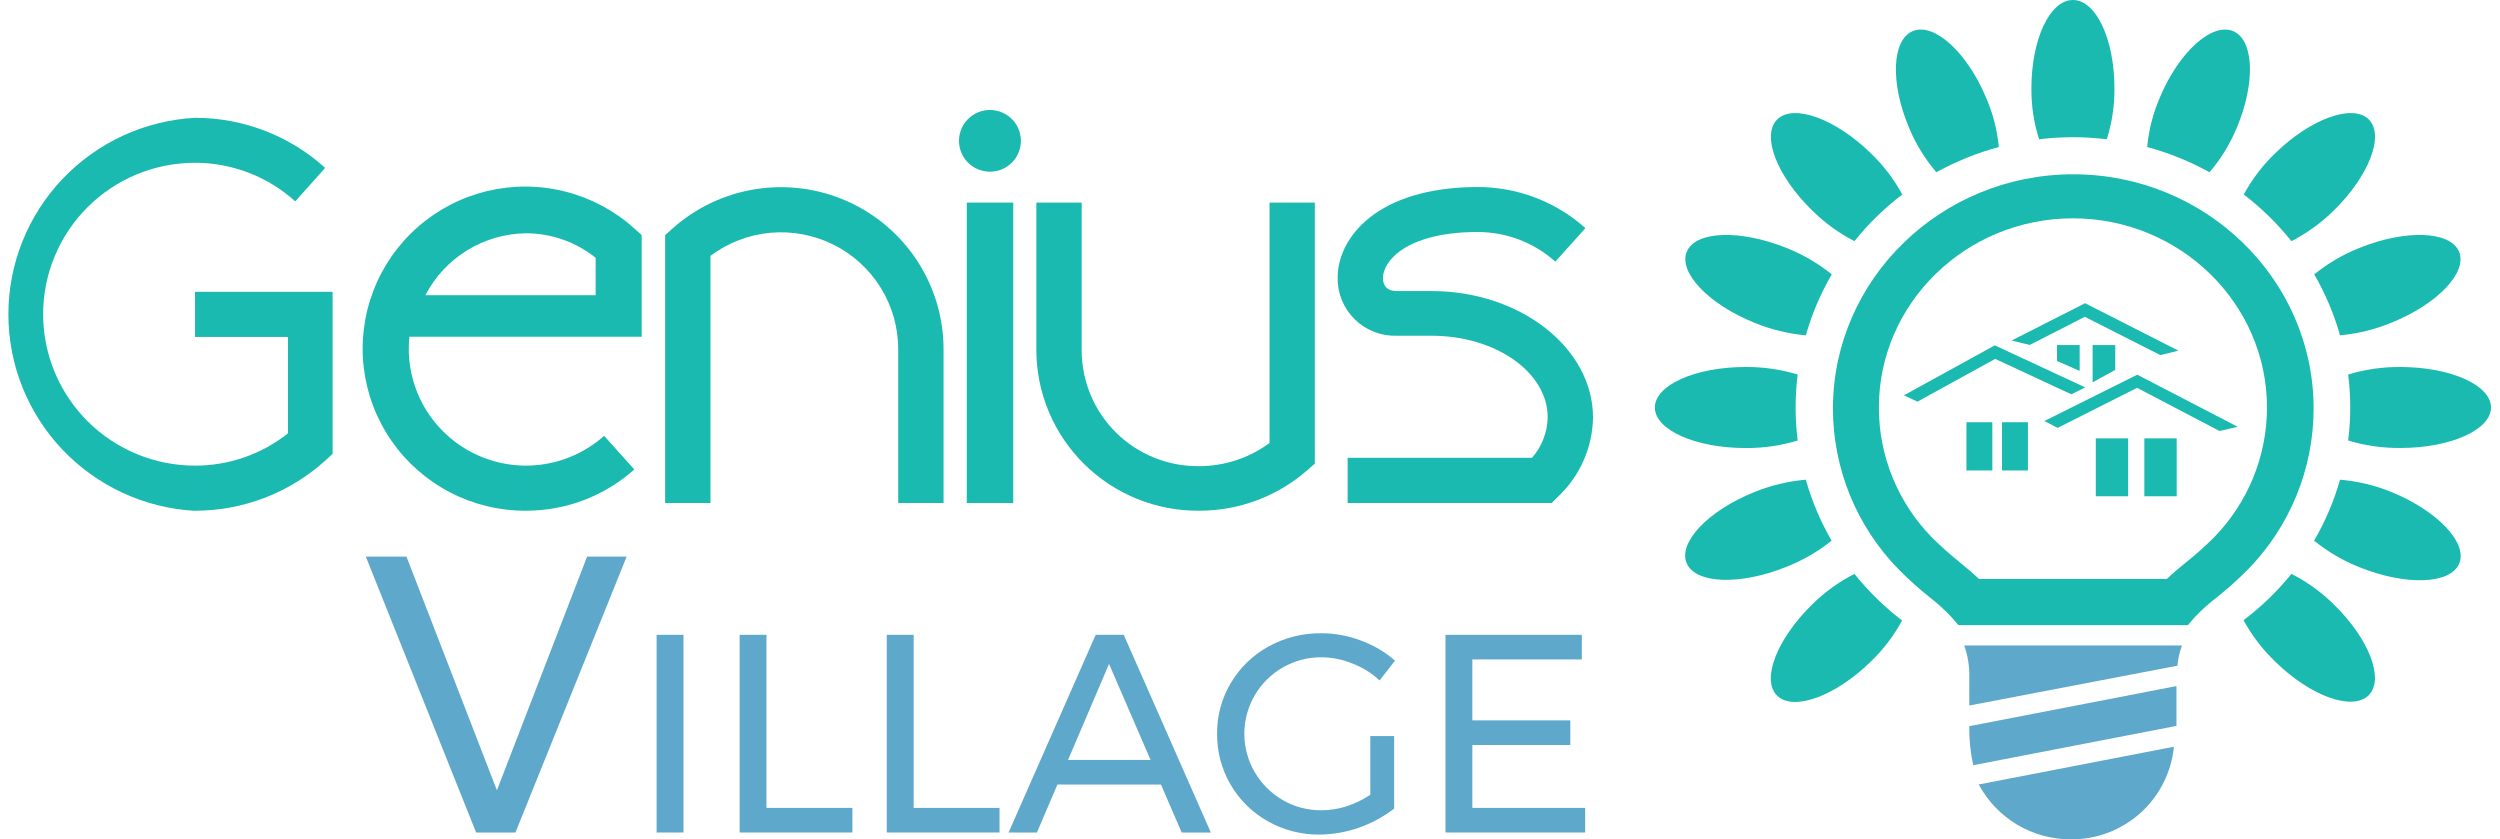 <svg width="277" height="93" viewBox="0 0 277 93" fill="none" xmlns="http://www.w3.org/2000/svg">
<g clip-path="url(#clip0)">
<path d="M224.894 38.22L222.88 37.732L231.025 33.596L241.37 38.855L239.356 39.342L230.993 35.103L224.894 38.22Z" fill="#1ABAB1"/>
<path d="M210.952 43.8L212.451 44.505L221.066 39.766L229.5 43.691L231.038 42.921L221.021 38.265L210.952 43.8Z" fill="#1ABAB1"/>
<path d="M227.982 47.411L226.515 46.648L236.809 41.517L247.939 47.289L245.925 47.757L236.789 42.972L227.982 47.411Z" fill="#1ABAB1"/>
<path d="M234.37 38.233H231.861V42.363L234.37 40.984V38.233Z" fill="#1ABAB1"/>
<path d="M230.427 38.233H227.917V39.996L230.382 41.08H230.427V38.233Z" fill="#1ABAB1"/>
<path d="M217.881 46.782H220.75V52.131H217.881V46.782Z" fill="#1ABAB1"/>
<path d="M221.825 46.782H224.694V52.131H221.825V46.782Z" fill="#1ABAB1"/>
<path d="M232.215 48.572H235.799V54.986H232.215V48.572Z" fill="#1ABAB1"/>
<path d="M237.594 48.572H241.177V54.986H237.594V48.572Z" fill="#1ABAB1"/>
<path fill-rule="evenodd" clip-rule="evenodd" d="M203.09 45.269C203.09 30.959 215.037 19.312 229.719 19.312C244.4 19.312 256.348 30.959 256.348 45.269C256.346 51.949 253.72 58.363 249.033 63.137C247.956 64.215 246.82 65.233 245.629 66.184C244.759 66.847 243.944 67.578 243.191 68.371L242.419 69.263H216.993L216.221 68.371C215.48 67.582 214.677 66.853 213.821 66.19C212.631 65.241 211.497 64.224 210.424 63.144C205.726 58.372 203.093 51.954 203.09 45.269ZM242.271 62.259C243.322 61.422 244.325 60.526 245.275 59.578C249.062 55.725 251.182 50.547 251.181 45.153C251.181 33.608 241.531 24.193 229.68 24.193C217.83 24.193 208.179 33.595 208.179 45.153C208.179 50.547 210.299 55.725 214.085 59.578C215.039 60.523 216.042 61.418 217.09 62.259C217.862 62.9 218.595 63.503 219.264 64.144H240.096C240.74 63.503 241.467 62.919 242.219 62.303L242.271 62.259Z" fill="#1ABAB1"/>
<path fill-rule="evenodd" clip-rule="evenodd" d="M229.436 93C232.283 93.024 235.037 91.984 237.153 90.085C239.269 88.185 240.595 85.564 240.868 82.738L219.245 86.92C220.23 88.76 221.699 90.298 223.494 91.37C225.289 92.441 227.343 93.004 229.436 93Z" fill="#5DA8CB"/>
<path fill-rule="evenodd" clip-rule="evenodd" d="M218.196 74.964V78.171L241.261 73.759C241.327 72.993 241.496 72.241 241.763 71.52H217.63C218.032 72.623 218.224 73.791 218.196 74.964Z" fill="#5DA8CB"/>
<path fill-rule="evenodd" clip-rule="evenodd" d="M218.634 84.784L241.151 80.429V76.016L218.196 80.461C218.175 81.914 218.322 83.364 218.634 84.784Z" fill="#5DA8CB"/>
<path fill-rule="evenodd" clip-rule="evenodd" d="M256.418 30.401C257.649 32.525 258.609 34.794 259.275 37.155C261.225 36.976 263.138 36.507 264.949 35.763C270.096 33.692 273.429 30.164 272.457 27.874C271.486 25.585 266.545 25.405 261.424 27.47C259.616 28.189 257.929 29.177 256.418 30.401Z" fill="#1ABAB1"/>
<path fill-rule="evenodd" clip-rule="evenodd" d="M205.471 26.72C207.021 24.789 208.801 23.053 210.772 21.55C209.849 19.851 208.669 18.304 207.272 16.965C203.354 13.148 198.722 11.474 196.927 13.225C195.132 14.976 196.85 19.491 200.787 23.314C202.164 24.682 203.743 25.831 205.471 26.72Z" fill="#1ABAB1"/>
<path fill-rule="evenodd" clip-rule="evenodd" d="M199.185 48.809C198.876 46.381 198.876 43.925 199.185 41.497C197.308 40.928 195.356 40.647 193.395 40.663C187.849 40.663 183.358 42.671 183.358 45.153C183.358 47.635 187.862 49.643 193.395 49.643C195.356 49.659 197.308 49.378 199.185 48.809Z" fill="#1ABAB1"/>
<path fill-rule="evenodd" clip-rule="evenodd" d="M194.392 35.763C196.209 36.508 198.129 36.977 200.086 37.155C200.755 34.792 201.721 32.523 202.961 30.401C201.445 29.176 199.751 28.188 197.937 27.47C192.79 25.405 187.875 25.585 186.903 27.874C185.932 30.164 189.271 33.692 194.392 35.763Z" fill="#1ABAB1"/>
<path fill-rule="evenodd" clip-rule="evenodd" d="M214.548 19.087C216.733 17.877 219.058 16.938 221.471 16.291C221.291 14.381 220.805 12.512 220.03 10.756C217.926 5.772 214.304 2.489 211.956 3.438C209.607 4.387 209.421 9.21 211.537 14.187C212.278 15.967 213.294 17.621 214.548 19.087Z" fill="#1ABAB1"/>
<path fill-rule="evenodd" clip-rule="evenodd" d="M253.89 26.72C255.623 25.831 257.209 24.682 258.593 23.314C262.511 19.466 264.229 14.976 262.453 13.225C260.677 11.474 256.02 13.148 252.108 16.965C250.711 18.304 249.531 19.851 248.608 21.55C250.572 23.054 252.345 24.79 253.89 26.72Z" fill="#1ABAB1"/>
<path fill-rule="evenodd" clip-rule="evenodd" d="M229.68 15.201C230.934 15.203 232.187 15.28 233.431 15.432C234.012 13.605 234.299 11.697 234.28 9.781C234.28 4.381 232.254 0 229.68 0C227.107 0 225.08 4.381 225.08 9.781C225.062 11.697 225.348 13.605 225.929 15.432C227.174 15.28 228.426 15.203 229.68 15.201Z" fill="#1ABAB1"/>
<path fill-rule="evenodd" clip-rule="evenodd" d="M244.812 19.087C246.066 17.621 247.082 15.967 247.823 14.187C249.94 9.197 249.753 4.387 247.405 3.438C245.057 2.489 241.435 5.772 239.331 10.756C238.565 12.514 238.085 14.383 237.909 16.291C240.316 16.939 242.634 17.879 244.812 19.087Z" fill="#1ABAB1"/>
<path fill-rule="evenodd" clip-rule="evenodd" d="M205.471 63.586C203.734 64.47 202.147 65.619 200.768 66.992C196.85 70.84 195.125 75.33 196.907 77.081C198.69 78.832 203.341 77.158 207.253 73.335C208.652 71.998 209.833 70.451 210.753 68.749C208.787 67.249 207.014 65.516 205.471 63.586Z" fill="#1ABAB1"/>
<path fill-rule="evenodd" clip-rule="evenodd" d="M253.89 63.586C252.339 65.505 250.559 67.228 248.589 68.717C249.509 70.418 250.69 71.965 252.089 73.303C256.007 77.151 260.639 78.8 262.434 77.049C264.229 75.298 262.511 70.783 258.574 66.96C257.197 65.601 255.617 64.463 253.89 63.586Z" fill="#1ABAB1"/>
<path fill-rule="evenodd" clip-rule="evenodd" d="M264.969 54.517C263.152 53.775 261.232 53.314 259.275 53.151C258.605 55.514 257.639 57.783 256.399 59.905C257.92 61.139 259.621 62.134 261.443 62.855C266.59 64.92 271.505 64.741 272.477 62.451C273.448 60.161 270.09 56.608 264.969 54.517Z" fill="#1ABAB1"/>
<path fill-rule="evenodd" clip-rule="evenodd" d="M202.942 59.905C201.711 57.781 200.752 55.512 200.086 53.151C198.129 53.317 196.209 53.777 194.392 54.517C189.245 56.583 185.912 60.117 186.884 62.406C187.855 64.696 192.796 64.876 197.918 62.81C199.73 62.101 201.424 61.121 202.942 59.905Z" fill="#1ABAB1"/>
<path fill-rule="evenodd" clip-rule="evenodd" d="M265.966 40.663C264.005 40.647 262.052 40.928 260.176 41.497C260.484 43.925 260.484 46.381 260.176 48.809C262.053 49.376 264.005 49.654 265.966 49.636C271.512 49.636 276.002 47.629 276.002 45.147C276.002 42.665 271.499 40.663 265.966 40.663Z" fill="#1ABAB1"/>
<path d="M40.532 61.673H45.035L55.059 87.566L65.05 61.673H69.432L57.111 92.241H52.756L40.532 61.673Z" fill="#5DA8CB"/>
<path d="M72.751 70.338H75.73V92.241H72.751V70.338Z" fill="#5DA8CB"/>
<path d="M81.951 70.338H84.924V89.515H94.446V92.241H81.951V70.338Z" fill="#5DA8CB"/>
<path d="M98.254 70.338H101.233V89.515H110.748V92.241H98.254V70.338Z" fill="#5DA8CB"/>
<path d="M130.931 92.241L128.634 86.924H117.163L114.892 92.241H111.752L121.402 70.338H124.51L134.16 92.241H130.931ZM118.34 84.198H127.482L122.882 73.564L118.34 84.198Z" fill="#5DA8CB"/>
<path d="M151.833 81.556H154.471V89.592C152.112 91.417 149.222 92.428 146.236 92.472C144.223 92.495 142.239 91.988 140.485 91.003C138.756 90.035 137.322 88.62 136.331 86.908C135.341 85.196 134.831 83.25 134.855 81.274C134.835 79.303 135.362 77.365 136.38 75.674C137.379 73.98 138.817 72.584 140.542 71.634C142.332 70.65 144.347 70.144 146.391 70.165C147.9 70.163 149.396 70.439 150.804 70.98C152.185 71.482 153.461 72.234 154.568 73.199L152.856 75.392C151.983 74.575 150.958 73.937 149.839 73.513C148.746 73.062 147.574 72.829 146.391 72.827C144.895 72.823 143.425 73.213 142.129 73.958C140.833 74.702 139.757 75.774 139.009 77.066C138.262 78.358 137.87 79.823 137.872 81.314C137.875 82.805 138.272 84.269 139.024 85.558C139.776 86.84 140.846 87.907 142.132 88.656C143.436 89.405 144.918 89.793 146.423 89.778C147.362 89.776 148.295 89.629 149.189 89.342C150.126 89.038 151.015 88.606 151.833 88.059V81.556Z" fill="#5DA8CB"/>
<path d="M160.159 70.338H175.265V73.064H163.137V79.818H173.991V82.544H163.137V89.515H175.638V92.241H160.159V70.338Z" fill="#5DA8CB"/>
<path fill-rule="evenodd" clip-rule="evenodd" d="M58.276 25.848C61.084 25.85 63.807 26.807 65.996 28.561V32.71H47.133C48.191 30.666 49.787 28.948 51.75 27.739C53.713 26.53 55.969 25.876 58.276 25.848ZM58.276 56.589C62.706 56.592 66.981 54.964 70.281 52.016L66.935 48.289C65.069 49.955 62.759 51.047 60.285 51.433C57.81 51.82 55.276 51.484 52.988 50.467C50.701 49.45 48.757 47.795 47.391 45.702C46.026 43.608 45.297 41.166 45.293 38.669C45.29 38.215 45.314 37.761 45.364 37.309H71.098V26.04L70.262 25.296C68.088 23.341 65.47 21.944 62.633 21.225C59.797 20.506 56.827 20.488 53.981 21.17C51.135 21.853 48.499 23.216 46.301 25.143C44.103 27.07 42.409 29.501 41.365 32.227C40.321 34.953 39.96 37.892 40.312 40.789C40.663 43.686 41.718 46.453 43.384 48.852C45.05 51.252 47.277 53.21 49.873 54.558C52.469 55.906 55.355 56.603 58.282 56.589H58.276Z" fill="#1ABAB1"/>
<path fill-rule="evenodd" clip-rule="evenodd" d="M78.722 28.349C80.65 26.899 82.945 26.015 85.35 25.794C87.755 25.574 90.174 26.027 92.335 27.102C94.496 28.176 96.313 29.831 97.583 31.879C98.852 33.926 99.524 36.287 99.522 38.694V55.736H104.546V38.694C104.546 35.229 103.539 31.838 101.649 28.93C99.758 26.022 97.064 23.722 93.892 22.306C90.719 20.89 87.203 20.42 83.768 20.951C80.333 21.483 77.126 22.994 74.534 25.302L73.697 26.053V55.736H78.722V28.349Z" fill="#1ABAB1"/>
<path fill-rule="evenodd" clip-rule="evenodd" d="M140.658 49.085C138.395 50.757 135.652 51.657 132.835 51.65C131.143 51.666 129.464 51.348 127.895 50.715C126.326 50.083 124.897 49.148 123.691 47.964C122.485 46.78 121.525 45.37 120.866 43.816C120.208 42.262 119.863 40.593 119.852 38.906V22.448H114.827V38.913C114.871 43.636 116.793 48.149 120.169 51.463C123.546 54.776 128.103 56.62 132.841 56.589C137.26 56.6 141.531 55.004 144.853 52.099L145.683 51.368V22.448H140.665V49.085" fill="#1ABAB1"/>
<path fill-rule="evenodd" clip-rule="evenodd" d="M158.64 32.249H154.78C153.429 32.249 153.23 31.351 153.23 30.812C153.23 29.792 153.957 28.663 155.16 27.791C156.498 26.842 159.071 25.706 163.729 25.706C166.905 25.706 169.968 26.875 172.331 28.99L175.664 25.277C172.386 22.342 168.135 20.72 163.729 20.723C159.001 20.723 155.037 21.762 152.265 23.731C149.691 25.559 148.211 28.144 148.211 30.786C148.2 31.641 148.362 32.489 148.688 33.28C149.014 34.07 149.497 34.787 150.109 35.386C150.72 35.986 151.447 36.455 152.245 36.767C153.044 37.079 153.897 37.226 154.754 37.2H158.615C165.73 37.2 171.482 41.254 171.482 46.237C171.453 47.891 170.837 49.482 169.745 50.727H149.318V55.736H171.919L172.646 55.017C173.841 53.888 174.798 52.533 175.46 51.031C176.123 49.529 176.479 47.91 176.506 46.269C176.506 38.572 168.477 32.249 158.615 32.249" fill="#1ABAB1"/>
<path fill-rule="evenodd" clip-rule="evenodd" d="M21.61 56.589C26.941 56.59 32.081 54.612 36.028 51.041L36.852 50.291V32.332H21.61V37.335H31.904V48.014C28.98 50.336 25.35 51.598 21.61 51.593C17.147 51.593 12.866 49.825 9.71 46.678C6.553 43.532 4.78 39.264 4.78 34.814C4.78 30.364 6.553 26.096 9.71 22.95C12.866 19.803 17.147 18.036 21.61 18.036C25.717 18.036 29.675 19.561 32.715 22.314L36.028 18.6C32.082 15.03 26.945 13.053 21.617 13.052C16.029 13.354 10.77 15.78 6.922 19.831C3.073 23.881 0.929 29.248 0.929 34.827C0.929 40.406 3.073 45.773 6.922 49.823C10.77 53.873 16.029 56.299 21.617 56.602" fill="#1ABAB1"/>
<path fill-rule="evenodd" clip-rule="evenodd" d="M107.12 55.736H112.267V22.448H107.12V55.736Z" fill="#1ABAB1"/>
<path fill-rule="evenodd" clip-rule="evenodd" d="M109.687 12.186C109.008 12.186 108.345 12.387 107.781 12.763C107.217 13.139 106.777 13.673 106.518 14.298C106.259 14.923 106.191 15.611 106.324 16.274C106.457 16.937 106.784 17.547 107.264 18.024C107.745 18.502 108.356 18.827 109.022 18.958C109.687 19.09 110.377 19.021 111.004 18.761C111.63 18.502 112.165 18.062 112.541 17.499C112.917 16.936 113.117 16.275 113.116 15.598C113.114 14.693 112.752 13.825 112.109 13.185C111.466 12.546 110.595 12.186 109.687 12.186Z" fill="#1ABAB1"/>
</g>
<defs>
<clipPath id="clip0">
<path d="M0 0H276.002V93H0V0Z" fill="white"/>
</clipPath>
</defs>
</svg>

